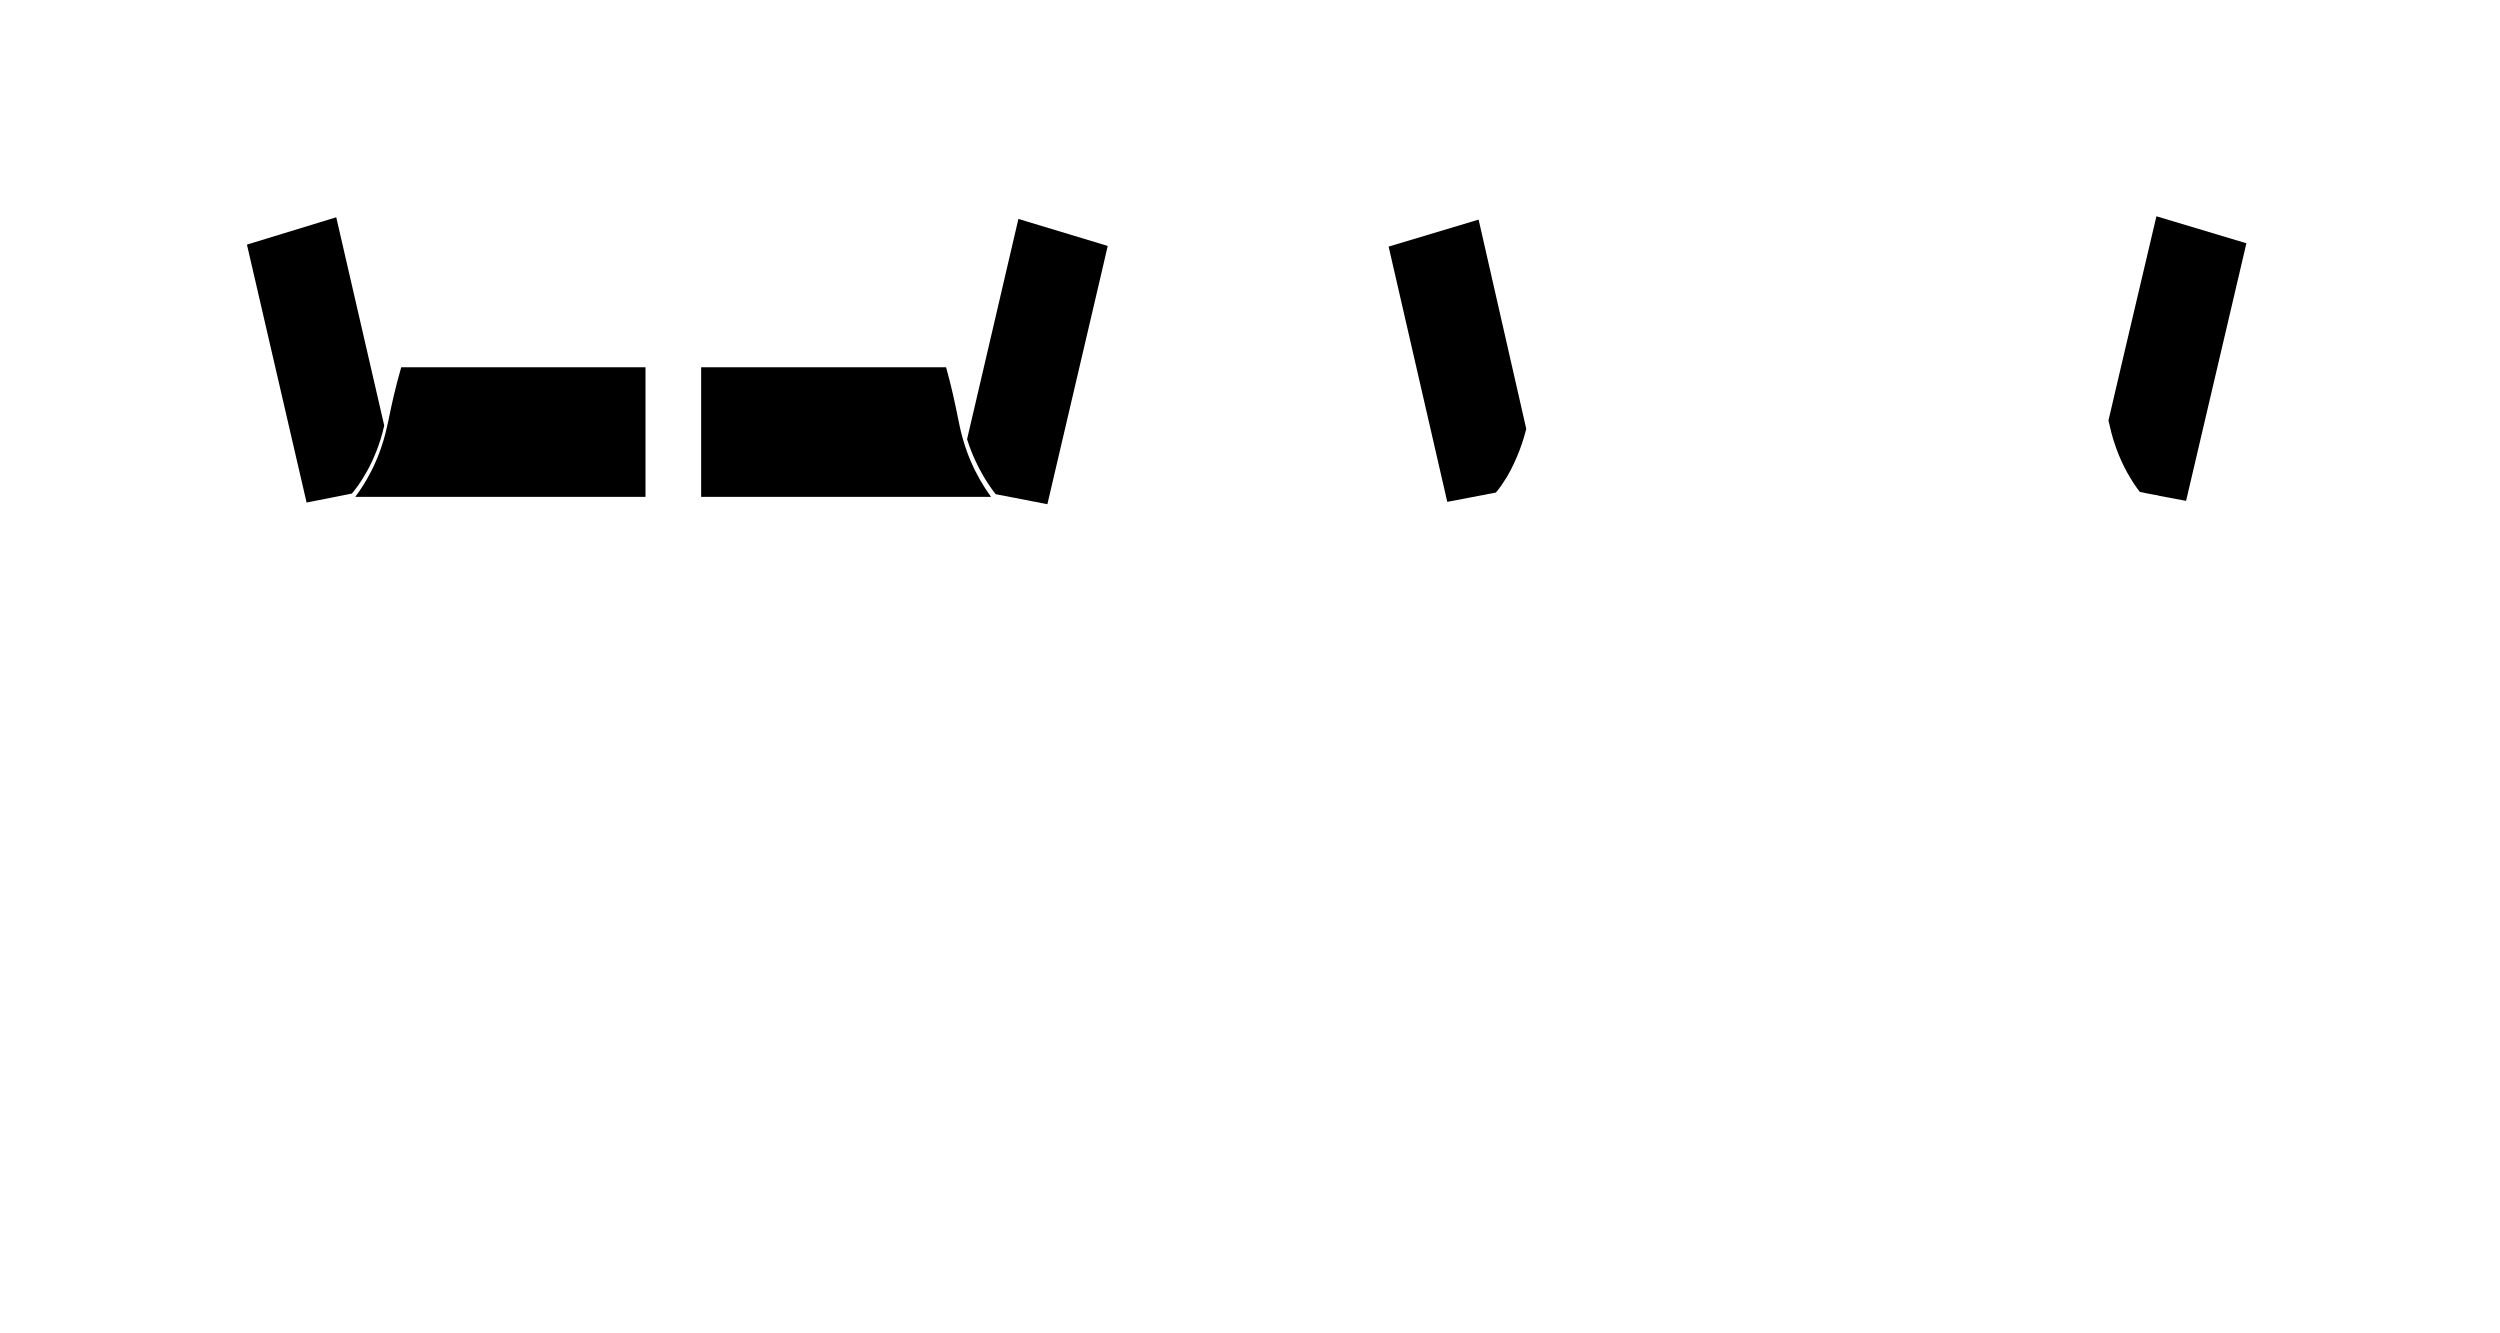 <?xml version="1.0" encoding="utf-8"?>
<!-- Generator: Adobe Illustrator 25.3.0, SVG Export Plug-In . SVG Version: 6.00 Build 0)  -->
<svg version="1.1" id="Layer_1" xmlns="http://www.w3.org/2000/svg" xmlns:xlink="http://www.w3.org/1999/xlink" x="0px" y="0px"
	 viewBox="0 0 750.2 400.1" style="enable-background:new 0 0 750.2 400.1;" xml:space="preserve">
<g>
	<path d="M297.4,149.1c-2.4-3.3-7.1-10.4-9.4-21.1c-0.2-0.9-0.4-1.8-0.6-2.9c-0.8-4-1.9-9.2-3.5-14.9h-73.5v38.9H297.4z"/>
	<path d="M193.7,149.1v-38.9h-73.3c-1.8,6.2-3,11.8-3.8,15.8l-0.5,2.2c-2.3,10.5-7,17.6-9.5,20.9H193.7z"/>
	<path d="M290.2,131.8c2.9,9.2,7.4,15,8.6,16.5l15.5,3l16.3-69.7l1.8-7.8l-26.8-8.1l-6.8,29.2L290.2,131.8z"/>
	<path d="M92,150.8l13.6-2.7c1.8-2.1,7.2-9.2,9.7-20.4l-14.4-62.5l-26.8,8.2L92,150.8z"/>
	<path d="M443.7,65.9l-27,8.1l17.6,76.6l14.6-2.8c0.1-0.2,0.3-0.4,0.5-0.6c0.7-0.9,1.7-2.3,2.8-4.1c1.8-3.1,4.2-8,5.8-14.4
		L443.7,65.9z"/>
	<path d="M639.2,143.3c1,1.7,2.1,3.3,2.9,4.3c0.3,0.1,3.3,0.7,4,0.8c1.2,0.2,1.7,0.3,1.9,0.4l8,1.5L674.1,73l-27-8.1l-9.3,39.5
		l-5.1,21.8c0.1,0.4,0.2,0.8,0.3,1.2C634.5,134.5,637.2,140,639.2,143.3z"/>
</g>
</svg>
